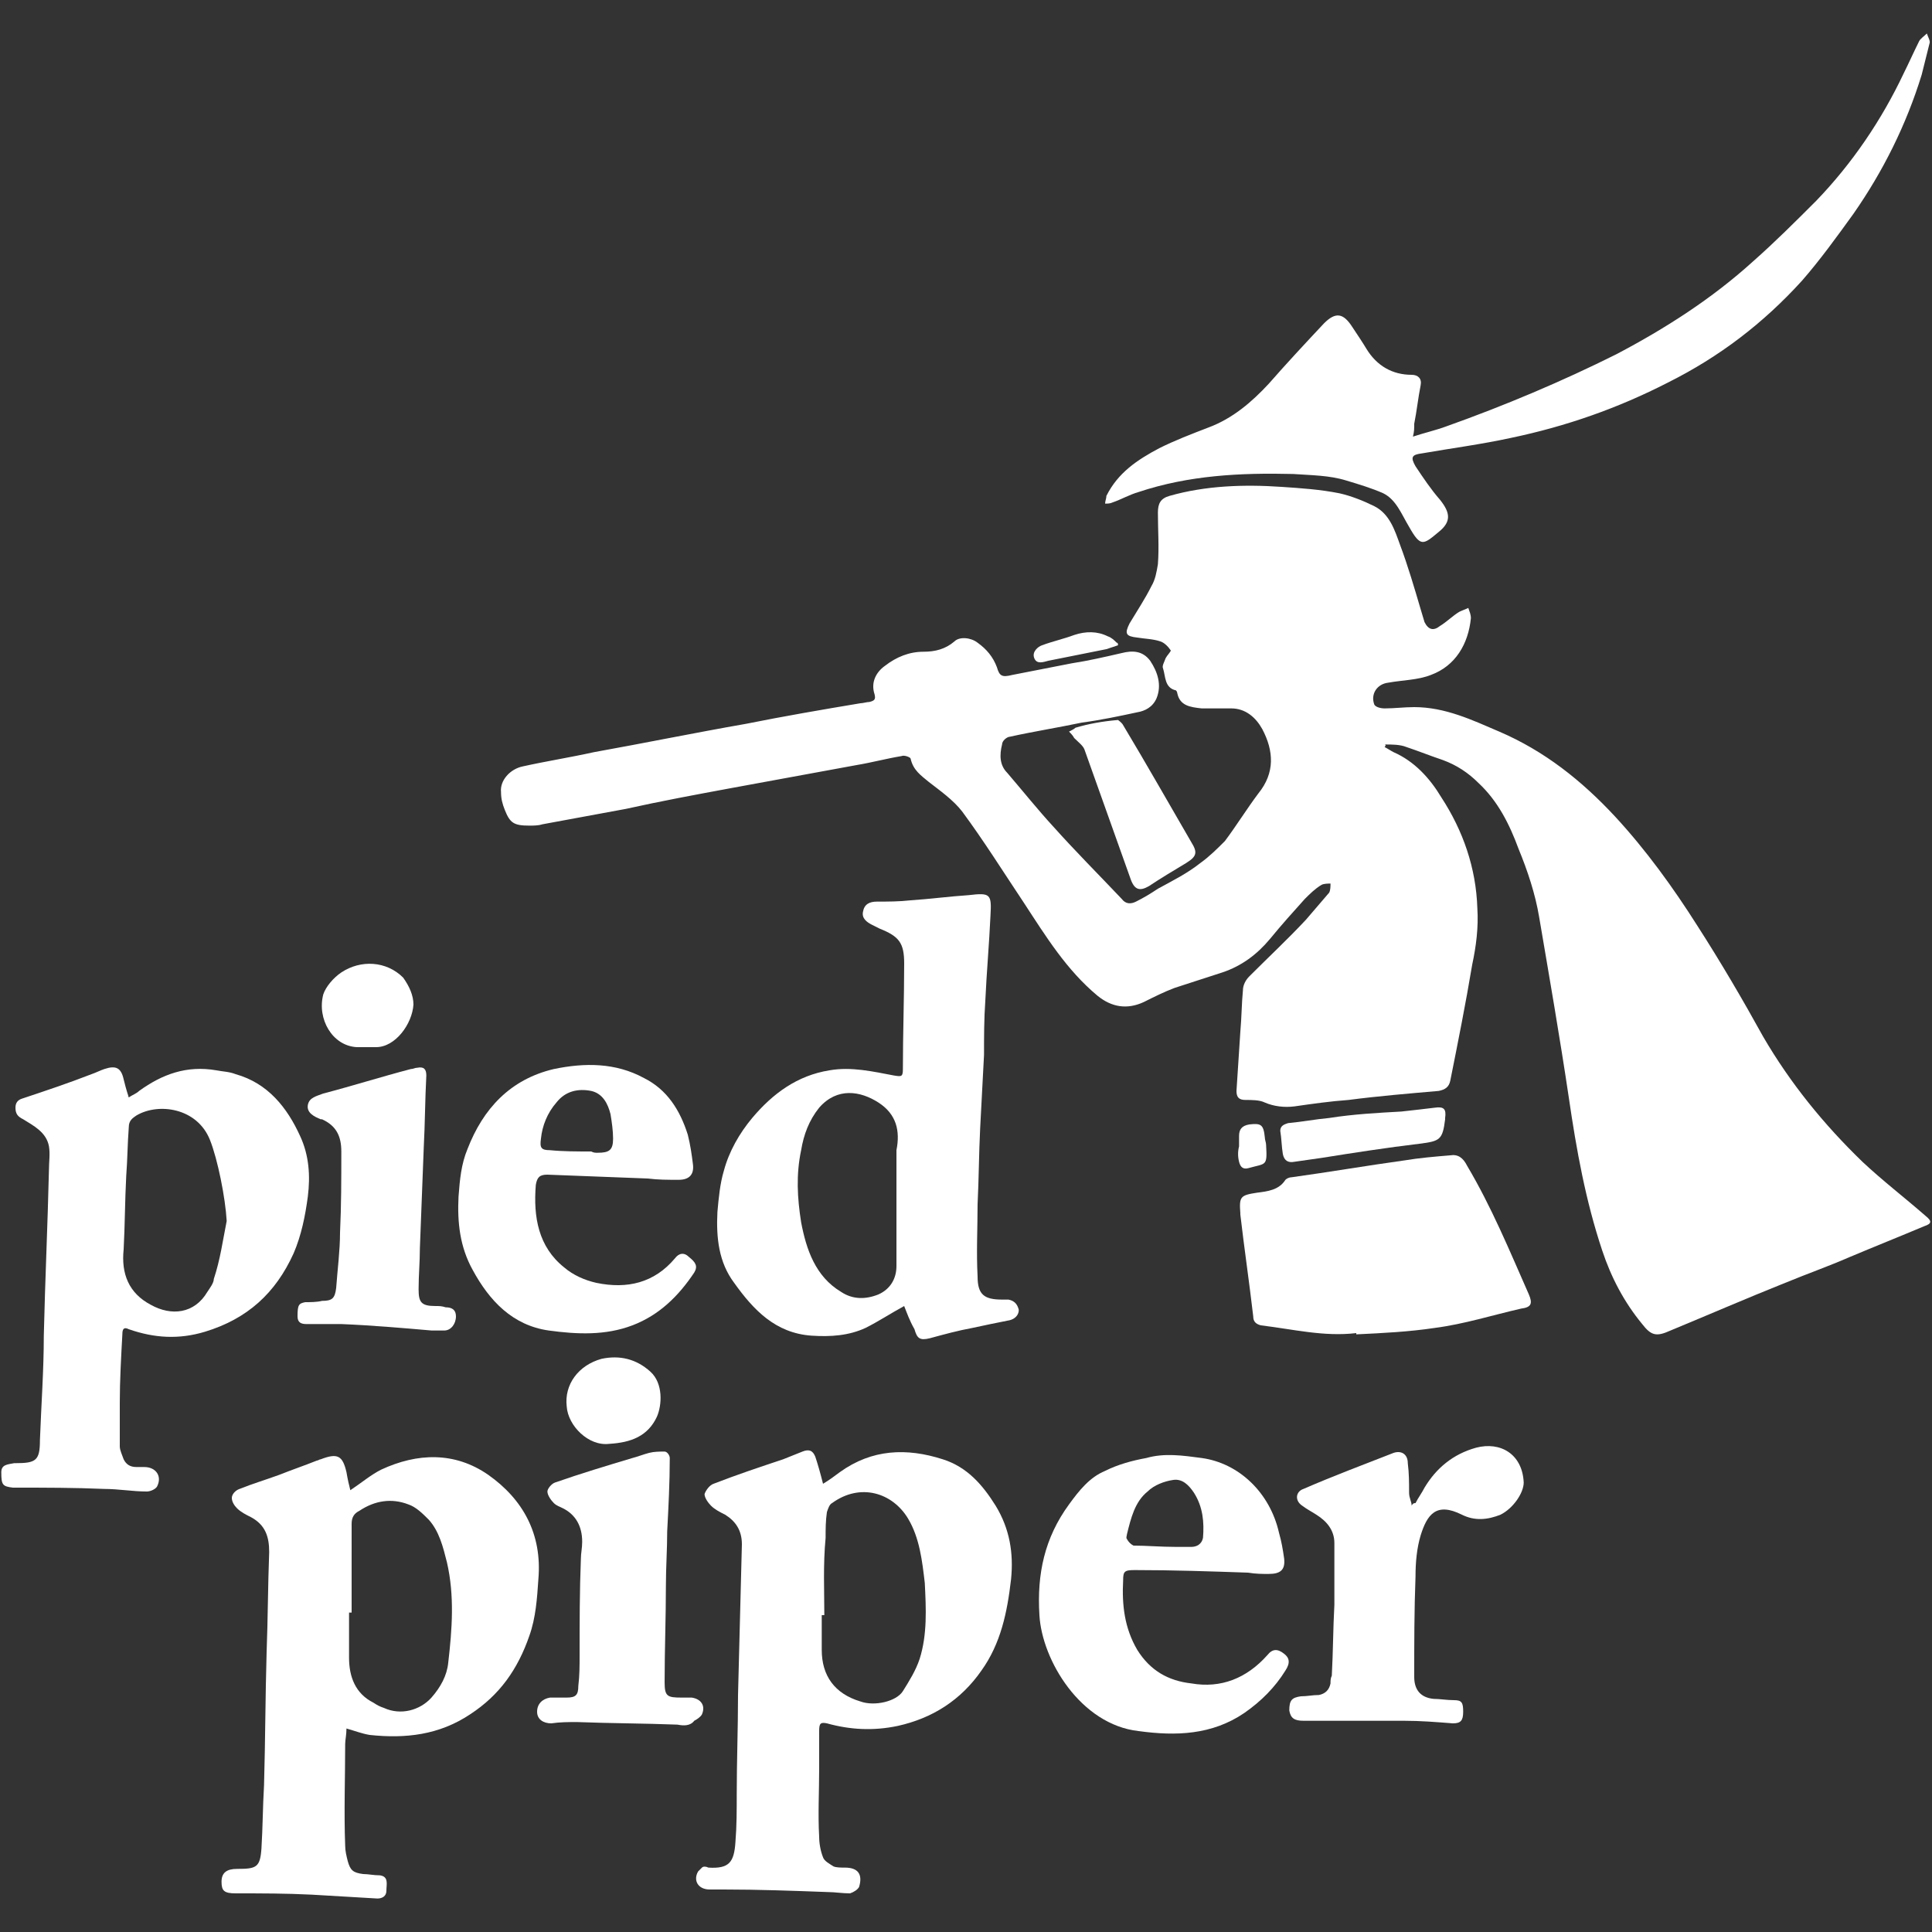 <?xml version="1.0" encoding="utf-8"?>
<!-- Generator: Adobe Illustrator 26.1.0, SVG Export Plug-In . SVG Version: 6.00 Build 0)  -->
<svg version="1.1" id="Layer_1" xmlns="http://www.w3.org/2000/svg" xmlns:xlink="http://www.w3.org/1999/xlink" x="0px" y="0px"
	 viewBox="0 0 150 150" style="enable-background:new 0 0 150 150;" xml:space="preserve">
<rect x="0" y="0" width="150" height="150" fill="#333333" stroke="none"/>
<style type="text/css">
	.st0{fill:#FFFFFF;}
</style>
<g>
	<path class="st0" d="M107.5,58c0.2,0.1,0.5,0.3,0.7,0.4c1.6,0.7,2.8,2,3.7,3.5c1.7,2.6,2.7,5.5,2.8,8.6c0.1,1.5-0.1,3-0.4,4.4
		c-0.5,3-1.1,6-1.7,9c-0.1,0.5-0.4,0.7-0.9,0.8c-2.3,0.2-4.7,0.4-7,0.7c-1.4,0.1-2.8,0.3-4.2,0.5c-0.8,0.1-1.6,0-2.3-0.3
		c-0.4-0.2-1-0.2-1.5-0.2S96,85.2,96,84.7c0.1-1.5,0.2-3,0.3-4.6c0.1-1.1,0.1-2.2,0.2-3.2c0-0.4,0.2-0.8,0.5-1.1
		c1.5-1.5,3-2.9,4.4-4.4c0.6-0.7,1.2-1.4,1.8-2.1c0.1-0.2,0.1-0.5,0.1-0.7c-0.2,0-0.5,0-0.7,0.1c-0.5,0.3-0.9,0.7-1.3,1.1
		c-0.9,1-1.8,2-2.7,3.1c-1,1.2-2.2,2.1-3.7,2.6c-1.2,0.4-2.5,0.8-3.7,1.2c-0.8,0.3-1.6,0.7-2.4,1.1c-1.3,0.6-2.5,0.4-3.6-0.5
		c-2.4-2-4-4.6-5.7-7.2c-1.6-2.4-3.1-4.8-4.8-7.1c-0.7-0.9-1.7-1.6-2.6-2.3c-0.6-0.5-1.2-0.9-1.4-1.8c0-0.1-0.5-0.3-0.7-0.2
		c-1.2,0.2-2.3,0.5-3.5,0.7c-3.3,0.6-6.5,1.2-9.8,1.8c-2.7,0.5-5.4,1-8.1,1.6c-2.2,0.4-4.3,0.8-6.5,1.2c-0.3,0.1-0.7,0.1-1,0.1
		c-1.2,0-1.5-0.2-1.9-1.2c-0.2-0.5-0.3-0.9-0.3-1.4c-0.1-0.9,0.7-1.8,1.7-2c1.8-0.4,3.7-0.7,5.5-1.1c3.9-0.7,7.8-1.5,11.8-2.2
		c3-0.6,5.9-1.1,8.9-1.6c0.2,0,0.5-0.1,0.7-0.1c0.4-0.1,0.5-0.2,0.4-0.6c-0.3-0.9,0.1-1.7,0.8-2.2c0.9-0.7,1.9-1.1,3-1.1
		c0.9,0,1.7-0.2,2.4-0.8c0.4-0.4,1.3-0.3,1.8,0.1c0.7,0.5,1.2,1.1,1.5,1.9c0.2,0.7,0.4,0.8,1.2,0.6c1.5-0.3,3.1-0.6,4.6-0.9
		c1.3-0.2,2.6-0.5,3.9-0.8c0.8-0.2,1.6-0.2,2.2,0.6c0.6,0.9,0.9,1.9,0.5,2.9c-0.3,0.7-0.9,1-1.5,1.1c-1.4,0.3-2.8,0.6-4.3,0.8
		c-1.9,0.4-3.8,0.7-5.6,1.1c-0.2,0-0.6,0.3-0.6,0.6c-0.2,0.8-0.2,1.6,0.4,2.2c1.2,1.4,2.4,2.9,3.6,4.2c1.7,1.9,3.5,3.7,5.3,5.6
		c0.3,0.4,0.7,0.4,1.1,0.2c0.6-0.3,1.1-0.6,1.7-1c1.1-0.6,2.3-1.2,3.3-2c0.7-0.5,1.3-1.1,1.9-1.7c0.9-1.2,1.7-2.5,2.6-3.7
		c1.3-1.6,1.2-3.3,0.3-5c-0.5-0.9-1.3-1.6-2.4-1.6c-0.8,0-1.5,0-2.3,0c-0.9-0.1-1.7-0.2-1.9-1.2c0-0.1-0.1-0.2-0.1-0.2
		c-0.9-0.2-0.8-1.1-1-1.7c-0.1-0.2,0.1-0.5,0.2-0.8c0.1-0.2,0.4-0.5,0.4-0.6c-0.2-0.3-0.5-0.6-0.8-0.7c-0.6-0.2-1.2-0.2-1.8-0.3
		c-0.9-0.1-1-0.3-0.6-1.1c0.6-1,1.2-1.9,1.7-2.9c0.3-0.5,0.4-1.1,0.5-1.7c0.1-1.3,0-2.7,0-4c0-0.7,0.2-1.1,0.9-1.3
		c2.8-0.8,5.8-0.9,8.7-0.7c1.5,0.1,3,0.2,4.5,0.5c0.9,0.2,1.9,0.6,2.7,1c1.2,0.6,1.6,1.9,2,3c0.6,1.6,1.1,3.3,1.6,5
		c0.1,0.3,0.2,0.7,0.3,1c0.3,0.6,0.7,0.7,1.2,0.3c0.5-0.3,1-0.8,1.5-1.1c0.2-0.1,0.5-0.2,0.7-0.3c0.1,0.3,0.2,0.5,0.2,0.8
		c-0.2,2-1.2,3.7-3.1,4.4c-1,0.4-2.2,0.4-3.3,0.6c-0.9,0.1-1.4,0.9-1.1,1.7c0.1,0.2,0.5,0.3,0.8,0.3c0.8,0,1.5-0.1,2.3-0.1
		c2.4,0,4.5,1,6.6,1.9c3.5,1.5,6.4,3.8,9,6.6c2.4,2.6,4.5,5.5,6.4,8.5c1.8,2.8,3.5,5.7,5.1,8.6c2.1,3.6,4.7,6.8,7.7,9.7
		c1.6,1.5,3.3,2.8,4.9,4.2c0.5,0.4,0.5,0.6-0.1,0.8c-1.9,0.8-3.9,1.6-5.8,2.4c-1.6,0.7-3.3,1.3-5,2c-3,1.2-6,2.5-8.9,3.7
		c-1.1,0.5-1.5,0.4-2.2-0.5c-1.4-1.7-2.4-3.6-3.1-5.7c-1.3-3.9-2-7.8-2.6-11.9c-0.7-4.7-1.5-9.3-2.3-14c-0.3-1.8-0.9-3.6-1.6-5.3
		c-0.7-1.9-1.6-3.7-3.1-5.1c-0.8-0.8-1.7-1.4-2.8-1.8c-0.9-0.3-1.9-0.7-2.8-1c-0.5-0.2-1.1-0.2-1.7-0.2
		C107.6,57.8,107.6,57.9,107.5,58z"/>
	<path class="st0" d="M63.9,115.2c0.5-0.3,0.9-0.6,1.3-0.9c2.5-1.8,5.2-1.9,8-1c1.9,0.6,3.1,2,4.1,3.6c1.1,1.8,1.4,3.7,1.2,5.7
		c-0.3,2.6-0.8,5-2.3,7.1c-1.6,2.3-3.8,3.7-6.5,4.3c-1.9,0.4-3.7,0.3-5.5-0.2c-0.5-0.1-0.6,0-0.6,0.6c0,1,0,1.9,0,2.9
		c0,1.8-0.1,3.6,0,5.3c0,0.5,0.1,1.1,0.3,1.6c0.1,0.3,0.5,0.5,0.8,0.7c0.2,0.1,0.6,0.1,0.9,0.1c1,0,1.4,0.5,1.1,1.5
		c-0.1,0.2-0.4,0.4-0.7,0.5c-0.6,0-1.2-0.1-1.7-0.1c-2.7-0.1-5.4-0.2-8.1-0.2c-0.4,0-0.7,0-1.1,0c-0.9,0-1.3-0.7-0.9-1.4
		c0.1-0.1,0.2-0.2,0.3-0.3s0.3-0.1,0.5,0c1.6,0.1,2-0.4,2.1-2c0.1-1.2,0.1-2.5,0.1-3.7c0-2.6,0.1-5.1,0.1-7.7
		c0.1-3.9,0.2-7.8,0.3-11.7c0-1.1-0.5-1.8-1.3-2.3c-0.4-0.2-0.8-0.4-1.1-0.7c-0.2-0.2-0.5-0.6-0.5-0.9c0.1-0.3,0.4-0.7,0.7-0.8
		c1.8-0.7,3.6-1.3,5.4-1.9c0.5-0.2,1-0.4,1.5-0.6s0.8-0.1,1,0.4C63.5,113.7,63.7,114.4,63.9,115.2z M64,125.4c-0.1,0-0.1,0-0.2,0
		c0,0.9,0,1.8,0,2.7c0,2,1,3.4,3,4c1.1,0.4,2.8,0,3.3-0.8s1-1.6,1.3-2.5c0.6-1.9,0.5-3.9,0.4-5.9c-0.2-1.7-0.4-3.5-1.3-5
		c-1.2-2-3.7-2.8-5.9-1.2c-0.2,0.1-0.3,0.4-0.4,0.7c-0.1,0.7-0.1,1.3-0.1,2C63.9,121.5,64,123.5,64,125.4z"/>
	<path class="st0" d="M27.2,115.7c0.9-0.6,1.6-1.2,2.4-1.6c2.8-1.3,5.7-1.4,8.3,0.4c2.7,1.9,4.2,4.6,3.9,8.1c-0.1,1.5-0.2,3-0.7,4.4
		c-0.9,2.6-2.3,4.6-4.6,6.1c-2.4,1.6-5,1.9-7.8,1.6c-0.6-0.1-1.1-0.3-1.8-0.5c0,0.5-0.1,0.9-0.1,1.2c0,2.6-0.1,5.3,0,7.9
		c0,0.4,0.1,0.8,0.2,1.2c0.2,0.7,0.4,0.9,1.2,1c0.4,0,0.8,0.1,1.3,0.1c0.7,0.1,0.5,0.7,0.5,1.2c0,0.4-0.3,0.6-0.7,0.6
		c-1.7-0.1-3.4-0.2-5.1-0.3c-2-0.1-3.9-0.1-5.9-0.1c-0.9,0-1.1-0.2-1.1-0.9s0.4-1,1.2-1c1.5,0,1.8-0.1,1.9-1.6
		c0.1-1.6,0.1-3.2,0.2-4.9c0.1-3.4,0.1-6.9,0.2-10.3c0.1-2.6,0.1-5.2,0.2-7.8c0-1.2-0.3-2.1-1.4-2.7c-0.4-0.2-0.8-0.4-1.1-0.7
		c-0.2-0.2-0.4-0.5-0.4-0.8s0.3-0.6,0.6-0.7c1-0.4,2-0.7,3.1-1.1c1-0.4,1.9-0.7,2.9-1.1c0.1,0,0.2-0.1,0.3-0.1c1.3-0.5,1.7-0.3,2,1
		C27,114.9,27.1,115.3,27.2,115.7z M27.3,125.2c-0.1,0-0.1,0-0.2,0c0,1.2,0,2.3,0,3.5c0,1.5,0.5,2.8,1.9,3.5
		c0.3,0.2,0.5,0.3,0.8,0.4c1.3,0.6,2.8,0.2,3.7-0.8c0.7-0.8,1.2-1.7,1.3-2.7c0.3-2.6,0.5-5.2-0.1-7.8c-0.3-1.2-0.6-2.4-1.4-3.3
		c-0.5-0.5-1-1-1.6-1.2c-1.3-0.5-2.6-0.3-3.8,0.5c-0.4,0.2-0.6,0.5-0.6,1C27.3,120.7,27.3,123,27.3,125.2z"/>
	<path class="st0" d="M70.2,101.4c-1.1,0.6-2,1.2-3,1.7c-1.3,0.6-2.7,0.7-4.2,0.6c-2.8-0.2-4.5-2-6-4.1c-1.2-1.6-1.4-3.5-1.3-5.5
		c0.1-1.1,0.2-2.2,0.5-3.2c0.4-1.5,1.2-2.9,2.2-4.1c1.6-1.9,3.5-3.3,6-3.7c1.7-0.3,3.4,0.1,5,0.4c0.6,0.1,0.7,0.1,0.7-0.5
		c0-2.7,0.1-5.5,0.1-8.2c0-1.6-0.4-2.1-1.9-2.7c-0.2-0.1-0.4-0.2-0.6-0.3c-0.4-0.2-0.8-0.5-0.7-1c0.1-0.6,0.5-0.8,1.1-0.8
		c0.9,0,1.7,0,2.6-0.1c1.5-0.1,3-0.3,4.5-0.4c1.7-0.2,1.8-0.1,1.7,1.6c-0.1,2.2-0.3,4.4-0.4,6.6c-0.1,1.4-0.1,2.8-0.1,4.2
		c-0.1,1.9-0.2,3.8-0.3,5.7c-0.1,2-0.1,3.9-0.2,5.9c0,1.9-0.1,3.7,0,5.6c0,1.4,0.5,1.8,1.9,1.8c0.2,0,0.3,0,0.5,0
		c0.5,0.1,0.7,0.4,0.8,0.8c0,0.4-0.3,0.7-0.7,0.8c-1,0.2-2,0.4-2.9,0.6c-1.1,0.2-2.2,0.5-3.3,0.8c-0.8,0.2-1,0-1.2-0.7
		C70.6,102.5,70.4,101.9,70.2,101.4z M69.6,89.3c0.3-1.5,0-2.8-1.4-3.7c-1.4-0.9-3.2-1.2-4.6,0.4c-0.8,1-1.2,2.1-1.4,3.3
		c-0.4,1.9-0.3,3.7,0,5.6c0.4,2.1,1.1,4.2,3.1,5.4c0.9,0.6,1.9,0.6,2.9,0.2c0.9-0.4,1.4-1.2,1.4-2.2C69.6,95.2,69.6,92.3,69.6,89.3z
		"/>
	<path class="st0" d="M10,85.2c0.3-0.2,0.6-0.3,0.8-0.5c1.8-1.3,3.7-2,6-1.6c0.5,0.1,1,0.1,1.5,0.3c2.5,0.7,4,2.6,5,4.8
		c0.7,1.5,0.8,3.1,0.6,4.7c-0.2,1.5-0.5,3-1.1,4.4c-1.4,3.1-3.6,5.1-6.9,6.1c-2,0.6-3.9,0.5-5.9-0.2c-0.4-0.2-0.5,0-0.5,0.4
		c-0.1,1.8-0.2,3.6-0.2,5.3c0,1.1,0,2.3,0,3.4c0,0.3,0.2,0.7,0.3,1c0.2,0.4,0.5,0.6,1,0.6c0.2,0,0.4,0,0.6,0c0.9,0,1.4,0.7,1,1.5
		c-0.1,0.2-0.5,0.4-0.8,0.4c-1.1,0-2.2-0.2-3.3-0.2c-2.3-0.1-4.6-0.1-6.8-0.1c-0.1,0-0.2,0-0.3,0c-0.8-0.1-0.9-0.2-0.9-1.2
		c0-0.6,0.5-0.6,1-0.7h0.1c1.6,0,1.9-0.2,1.9-1.8c0.1-2.7,0.3-5.4,0.3-8.1c0.1-4.3,0.3-8.6,0.4-12.9c0-0.6,0.1-1.2,0-1.8
		c-0.2-1.1-1.2-1.6-2-2.1c-0.4-0.2-0.6-0.4-0.6-0.9c0-0.4,0.2-0.6,0.5-0.7c1.8-0.6,3.6-1.2,5.4-1.9c0.3-0.1,0.7-0.3,1-0.4
		c0.9-0.3,1.3-0.1,1.5,0.8C9.7,84.2,9.8,84.6,10,85.2C9.9,85,9.9,85.1,10,85.2z M17.6,94.8c-0.1-1.8-0.7-4.8-1.3-6.3
		c-1-2.5-4-2.9-5.7-1.9C10.3,86.8,10,87,10,87.5c-0.1,1.3-0.1,2.5-0.2,3.8c-0.1,1.9-0.1,3.8-0.2,5.7c-0.2,1.9,0.4,3.4,2.1,4.3
		c1.6,0.9,3.4,0.7,4.4-1c0.2-0.3,0.5-0.7,0.5-1C17.1,97.8,17.3,96.3,17.6,94.8z"/>
	<path class="st0" d="M109.7,33.9c0.9-0.3,1.8-0.5,2.6-0.8c4.5-1.6,9-3.5,13.2-5.6c3.8-2,7.4-4.3,10.6-7.2c1.7-1.5,3.3-3.1,4.9-4.7
		c2.8-2.9,5.1-6.3,6.8-9.9c0.4-0.8,0.8-1.7,1.2-2.5c0.1-0.2,0.4-0.4,0.6-0.6c0.1,0.3,0.3,0.6,0.2,0.8c-0.2,0.8-0.4,1.6-0.6,2.4
		c-1.2,3.9-3,7.5-5.3,10.8c-1.3,1.8-2.6,3.6-4,5.2c-3,3.3-6.4,5.9-10.4,7.9c-3.9,2-7.9,3.4-12.2,4.3c-2.3,0.5-4.6,0.8-6.9,1.2
		c-0.8,0.1-0.9,0.3-0.5,1c0.6,0.9,1.2,1.8,1.9,2.6c0.8,1,0.9,1.7-0.1,2.5c-1.2,1-1.4,1.2-2.3-0.4c-0.6-1-1-2.1-2-2.6
		c-0.9-0.4-1.9-0.7-2.9-1c-1.3-0.4-2.7-0.4-4.1-0.5c-4.1-0.1-8.1,0.1-12,1.4c-0.7,0.2-1.4,0.6-2,0.8c-0.2,0.1-0.4,0.1-0.6,0.1
		c0-0.2,0.1-0.4,0.1-0.6c0.9-1.8,2.4-2.8,4.1-3.7c1.2-0.6,2.5-1.1,3.8-1.6c1.9-0.7,3.4-2,4.7-3.4c1.4-1.6,2.8-3.1,4.3-4.7
		c0.9-0.9,1.5-0.8,2.2,0.3c0.4,0.6,0.8,1.2,1.1,1.7c0.8,1.3,2,2,3.5,2c0.5,0,0.8,0.3,0.7,0.8c-0.2,1-0.3,2-0.5,3
		C109.8,33.3,109.8,33.5,109.7,33.9z"/>
	<path class="st0" d="M105.3,103.5c-2.5,0.3-4.9-0.3-7.4-0.6c-0.4-0.1-0.6-0.3-0.6-0.7c-0.3-2.6-0.7-5.3-1-7.9v-0.1
		c-0.1-1.3,0-1.4,1.3-1.6c0.8-0.1,1.7-0.2,2.2-1c0.1-0.1,0.3-0.2,0.5-0.2c2.9-0.4,5.8-0.9,8.7-1.3c1.2-0.2,2.4-0.3,3.6-0.4
		c0.6-0.1,1,0.2,1.3,0.8c1.9,3.2,3.3,6.6,4.8,10c0.3,0.7,0.2,1-0.6,1.1c-2.2,0.5-4.4,1.2-6.7,1.5c-2,0.3-4,0.4-6.1,0.5
		C105.3,103.6,105.3,103.5,105.3,103.5z"/>
	<path class="st0" d="M96.9,122.1c-2.9-0.1-5.8-0.2-8.8-0.2c-0.8,0-0.9,0.1-0.9,0.8c-0.1,1.9,0.1,3.7,1.1,5.4c1,1.6,2.4,2.4,4.2,2.6
		c2.3,0.4,4.3-0.4,5.9-2.2c0.4-0.5,0.8-0.5,1.3-0.1c0.4,0.3,0.5,0.7,0.1,1.3c-0.8,1.3-1.9,2.4-3.2,3.3c-2.5,1.7-5.3,1.8-8.2,1.4
		c-4.5-0.5-7.5-5.5-7.7-9c-0.2-3.2,0.4-6,2.3-8.6c0.8-1.1,1.6-2.1,2.8-2.6c1-0.5,2.1-0.8,3.2-1c1.4-0.4,2.8-0.2,4.3,0
		c2.9,0.4,5.3,2.7,6,5.8c0.2,0.7,0.3,1.3,0.4,2c0.1,0.9-0.3,1.2-1.2,1.2C98,122.2,97.5,122.2,96.9,122.1
		C96.9,122.2,96.9,122.2,96.9,122.1z M91.3,120.1L91.3,120.1c0.4,0,0.8,0,1.2,0c0.4,0,0.8-0.2,0.9-0.7c0.1-1.2,0-2.4-0.7-3.5
		c-0.4-0.6-0.9-1.1-1.6-1s-1.5,0.4-2,0.9c-1,0.8-1.3,2.1-1.6,3.3c0,0.1-0.1,0.3,0,0.4c0.1,0.2,0.3,0.4,0.5,0.5
		C89,120,90.1,120.1,91.3,120.1z"/>
	<path class="st0" d="M50.3,91.5c-2.6-0.1-5.2-0.2-7.8-0.3c-0.6,0-0.8,0.2-0.9,0.8c-0.2,2.5,0.2,4.8,2.2,6.4c0.7,0.6,1.6,1,2.5,1.2
		c2.4,0.5,4.5,0,6.1-1.9c0.3-0.4,0.7-0.5,1.1-0.1c0.5,0.4,0.7,0.7,0.4,1.2c-1.2,1.8-2.7,3.3-4.8,4.1c-2.1,0.8-4.3,0.7-6.5,0.4
		c-2.8-0.4-4.6-2.3-5.9-4.7c-1-1.8-1.2-3.7-1.1-5.7c0.1-1.3,0.2-2.5,0.7-3.7c1.2-3.1,3.3-5.4,6.7-6.2c2.4-0.5,4.8-0.5,7,0.7
		c1.8,0.9,2.8,2.5,3.4,4.4c0.2,0.8,0.3,1.5,0.4,2.3c0.1,0.8-0.3,1.2-1.1,1.2C51.8,91.6,51.1,91.6,50.3,91.5L50.3,91.5z M45.9,89.4
		L45.9,89.4c0.2,0.1,0.3,0.1,0.5,0.1c0.9,0,1.2-0.2,1.2-1.1c0-0.6-0.1-1.3-0.2-1.9c-0.2-0.8-0.6-1.6-1.5-1.8c-1-0.2-2,0-2.7,0.9
		c-0.7,0.8-1.1,1.8-1.2,2.8c-0.1,0.7,0,0.9,0.7,0.9C43.7,89.4,44.8,89.4,45.9,89.4z"/>
	<path class="st0" d="M109.9,116.7c0.2-0.4,0.5-0.8,0.7-1.2c0.9-1.5,2.2-2.6,4-3.1c1.9-0.5,3.6,0.5,3.7,2.7c0,0.8-0.8,2-1.8,2.5
		c-1,0.4-2,0.5-3,0c-2-1-2.7,0-3.2,1.6c-0.3,1-0.4,2.1-0.4,3.2c-0.1,2.6-0.1,5.2-0.1,7.8c0,1,0.5,1.6,1.5,1.7c0.5,0,1,0.1,1.6,0.1
		s0.7,0.2,0.7,0.9s-0.2,0.9-0.8,0.9c-1.3-0.1-2.5-0.2-3.8-0.2c-2.6,0-5.2,0-7.8,0c-0.7,0-1-0.2-1.1-0.8c0-0.8,0.2-1,0.9-1.1
		c0.5,0,0.9-0.1,1.4-0.1c0.5-0.1,0.8-0.4,0.9-0.9c0-0.2,0-0.4,0.1-0.6c0.1-1.8,0.1-3.7,0.2-5.5c0-1.6,0-3.2,0-4.8
		c0-1-0.6-1.7-1.4-2.2c-0.3-0.2-0.7-0.4-1.1-0.7c-0.6-0.4-0.5-1.1,0.1-1.3c2.3-1,4.7-1.9,7-2.8c0.6-0.2,1.1,0.1,1.1,0.8
		c0.1,0.8,0.1,1.5,0.1,2.3c0,0.4,0.2,0.7,0.2,1C109.7,116.7,109.8,116.7,109.9,116.7z"/>
	<path class="st0" d="M52.6,133.9c-2.6-0.1-5.2-0.1-7.8-0.2c-0.7,0-1.3,0-2,0.1c-0.6,0-1.1-0.3-1.1-0.9c0-0.6,0.4-1,1-1.1
		c0.4,0,0.9,0,1.3,0c0.7,0,0.9-0.2,0.9-0.9c0.1-0.8,0.1-1.6,0.1-2.4c0-2.5,0-5,0.1-7.5c0-0.4,0.1-0.8,0.1-1.3c0-1.2-0.5-2.1-1.5-2.6
		c-0.2-0.1-0.5-0.2-0.7-0.4c-0.2-0.2-0.5-0.6-0.5-0.9c0-0.2,0.3-0.6,0.6-0.7c2-0.7,4-1.3,6-1.9c0.4-0.1,0.9-0.3,1.3-0.4
		c0.4-0.1,0.8-0.1,1.2-0.1c0.2,0,0.4,0.3,0.4,0.5c0,1.9-0.1,3.8-0.2,5.7c0,1.4-0.1,2.8-0.1,4.2c0,2.5-0.1,5-0.1,7.5
		c0,1.1,0.2,1.2,1.3,1.2c0.3,0,0.5,0,0.8,0c0.7,0.1,1.1,0.6,0.8,1.3c-0.1,0.2-0.4,0.4-0.6,0.5C53.6,134,53.1,134,52.6,133.9
		C52.6,134,52.6,133.9,52.6,133.9z"/>
	<path class="st0" d="M26.5,102.8c-0.9,0-1.8,0-2.7,0c-0.4,0-0.7-0.1-0.7-0.6c0-0.9,0.1-1,0.6-1.1c0.4,0,0.9,0,1.3-0.1
		c0.8,0,1-0.2,1.1-1c0.1-1.4,0.3-2.9,0.3-4.3c0.1-2.1,0.1-4.2,0.1-6.3c0-1.2-0.4-2-1.5-2.5h-0.1c-0.5-0.2-1.1-0.5-1-1.1
		s0.7-0.7,1.2-0.9c2.3-0.6,4.5-1.3,6.8-1.9c0.2,0,0.3-0.1,0.5-0.1c0.5-0.1,0.7,0.1,0.7,0.6c-0.1,1.9-0.1,3.7-0.2,5.6
		c-0.1,2.6-0.2,5.2-0.3,7.8c0,1.1-0.1,2.1-0.1,3.2c0,1,0.2,1.3,1.3,1.3c0.3,0,0.5,0,0.8,0.1c0.5,0,0.8,0.2,0.8,0.7
		c0,0.6-0.4,1.1-0.9,1.1c-0.3,0-0.7,0-1,0C31.2,103.1,28.9,102.9,26.5,102.8L26.5,102.8z"/>
	<path class="st0" d="M86.8,55.9c0,0,0.3,0.2,0.4,0.4c1.8,3,3.5,6,5.3,9.1c0.5,0.8,0.4,1.1-0.4,1.6c-1,0.6-2,1.2-2.9,1.8
		c-0.7,0.4-1.1,0.3-1.4-0.5c-1.2-3.4-2.4-6.7-3.6-10.1c-0.1-0.3-0.5-0.6-0.8-0.9c-0.1-0.2-0.3-0.4-0.4-0.5c0.2-0.1,0.4-0.2,0.5-0.3
		C84.5,56.2,85.6,56,86.8,55.9z"/>
	<path class="st0" d="M47.3,112.1c-1.6,0.2-3.2-1.4-3.3-2.9c-0.2-1.7,0.9-3.2,2.7-3.7c1.4-0.3,2.7,0,3.8,1c1,0.9,0.9,2.6,0.5,3.5
		C50.3,111.5,49,112,47.3,112.1z"/>
	<path class="st0" d="M32.1,78c-0.1,1.5-1.4,3.3-2.9,3.3c-0.5,0-1,0-1.5,0c-1.9-0.1-3.1-2.2-2.6-4.1c0.2-0.6,0.8-1.3,1.4-1.7
		c1.5-1,3.5-0.9,4.8,0.4C31.8,76.6,32.1,77.3,32.1,78z"/>
	<path class="st0" d="M108.8,86.3c0.9-0.1,1.8-0.2,2.6-0.3c0.7-0.1,0.9,0.1,0.8,0.8c0,0,0,0,0,0.1c-0.2,1.6-0.4,1.7-2,1.9
		c-2.5,0.3-5.1,0.7-7.6,1.1c-0.7,0.1-1.4,0.2-2.1,0.3c-0.5,0.1-0.8-0.1-0.9-0.6c-0.1-0.6-0.1-1.2-0.2-1.8c0-0.4,0.3-0.5,0.6-0.6
		c1.1-0.1,2.1-0.3,3.2-0.4C105.1,86.5,107,86.4,108.8,86.3C108.8,86.2,108.8,86.2,108.8,86.3z"/>
	<path class="st0" d="M86.8,50.1c-0.3,0.1-0.6,0.2-0.9,0.3c-1.5,0.3-3,0.6-4.5,0.9c-0.4,0.1-0.9,0.3-1.1-0.2s0.3-0.9,0.6-1
		c0.8-0.3,1.7-0.5,2.5-0.8c0.9-0.3,1.8-0.3,2.6,0.1c0.3,0.1,0.5,0.3,0.7,0.5C86.8,49.9,86.8,50,86.8,50.1z"/>
	<path class="st0" d="M96.2,89c0-0.3,0-0.5,0-0.8c0-0.5,0.2-0.8,0.8-0.9c0.9-0.1,1.1,0,1.2,1c0,0.2,0.1,0.4,0.1,0.6
		c0.1,1.7,0,1.4-1.4,1.8c-0.4,0.1-0.6-0.1-0.7-0.5C96.1,89.8,96.1,89.4,96.2,89C96.1,89,96.1,89,96.2,89z"/>
</g>
</svg>
